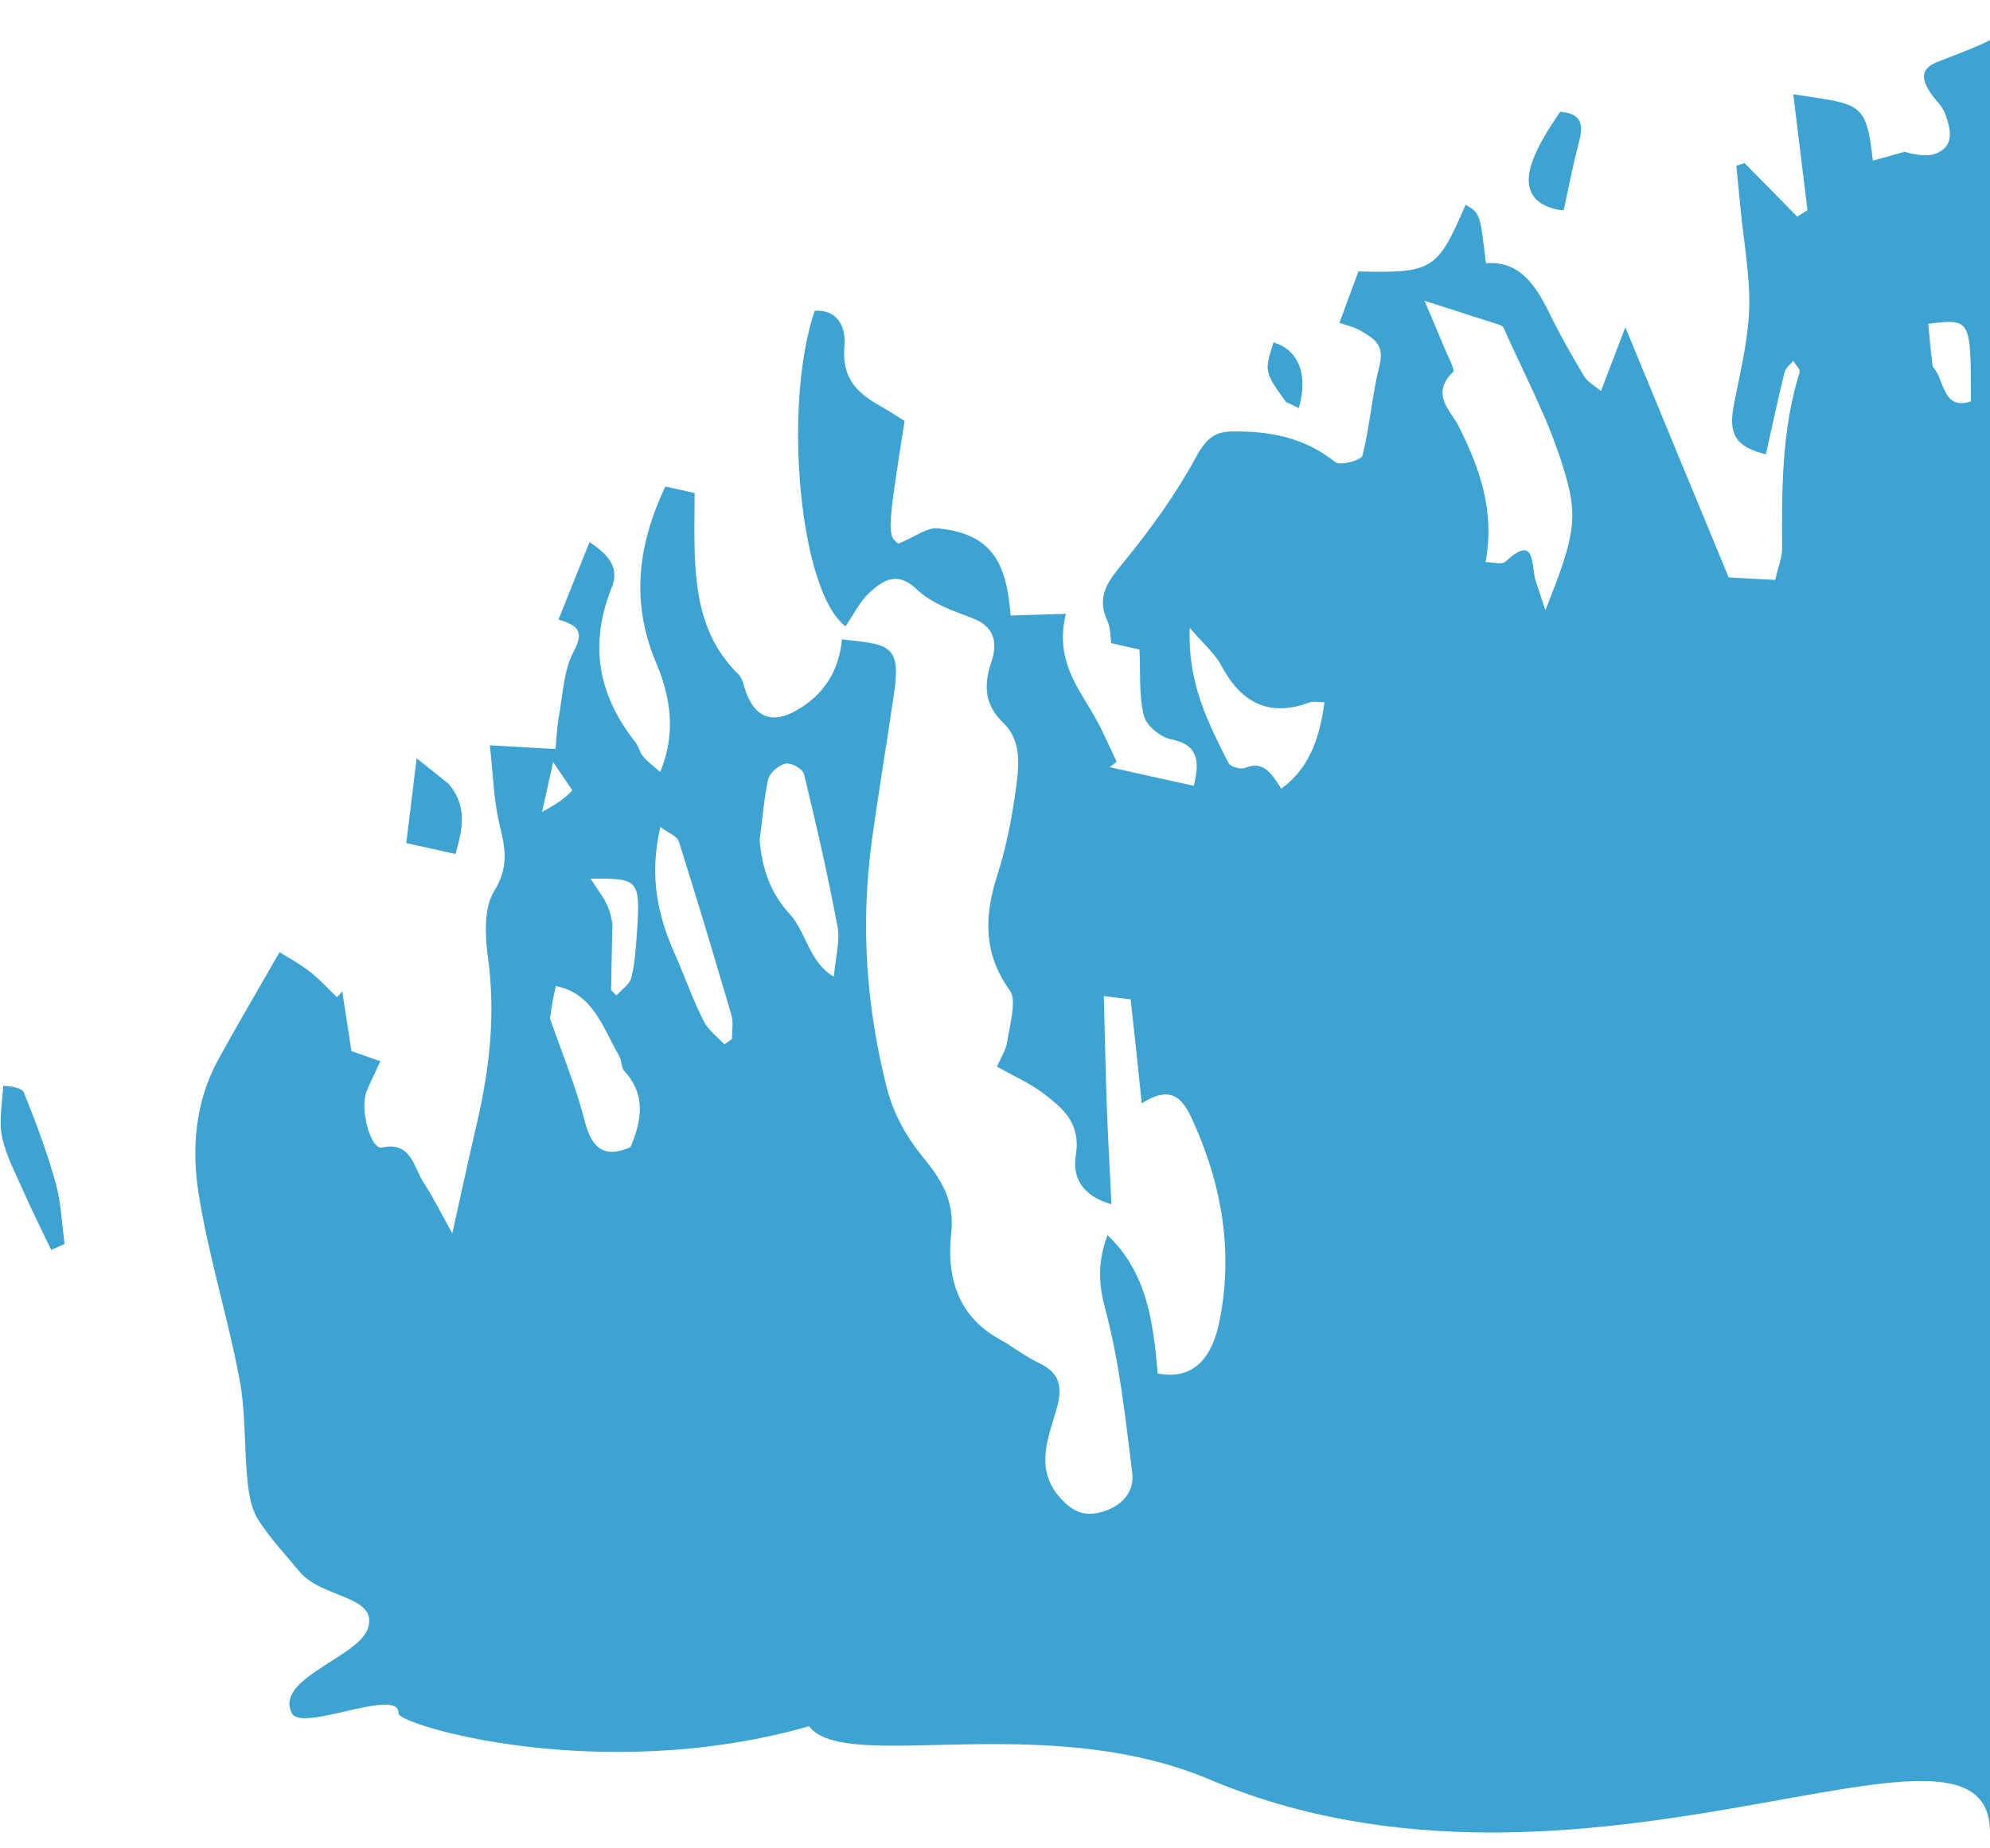 <?xml version="1.0" encoding="utf-8"?>
<!-- Generator: Adobe Illustrator 26.4.1, SVG Export Plug-In . SVG Version: 6.00 Build 0)  -->
<svg version="1.1" id="Слой_1" xmlns="http://www.w3.org/2000/svg" xmlns:xlink="http://www.w3.org/1999/xlink" x="0px" y="0px"
	 viewBox="0 0 1037.9 963.9" style="enable-background:new 0 0 1037.9 963.9;" xml:space="preserve">
<style type="text/css">
	.st0{clip-path:url(#SVGID_00000091738030492347923510000016212687793054893485_);}
	.st1{fill:#3CA3D2;}
</style>
<g>
	<g>
		<g>
			<g>
				<g>
					<g>
						<g>
							<defs>
								<polyline id="SVGID_1_" points="1918.3,-793.5 1074.8,2999.1 -537.7,2640.4 305.8,-1152.1 								"/>
							</defs>
							<clipPath id="SVGID_00000096031253720031997950000010910687323092320645_">
								<use xlink:href="#SVGID_1_"  style="overflow:visible;"/>
							</clipPath>
							<g style="clip-path:url(#SVGID_00000096031253720031997950000010910687323092320645_);">
								<path class="st1" d="M1037.9,955.9c0-80.9-212.9,55-407.9-28c-86.1-36-189.4-2.6-208-27.4c-109.4,31.1-214.6-0.9-214.2-6.7
									c0.8-14.2-50.2,10-55.5,0c-9.6-18.1,34.8-29.3,39.6-44.4c5.5-17.3-24.2-15.4-35.9-29.8c-7.3-8.9-15.3-17.3-21.5-27.1
									c-3.4-5.4-4.7-13-5.4-19.9c-1.8-17.7-0.9-36-4.2-53.3c-6.2-32.7-16.2-64.3-21.4-97.2c-3.6-23-1.7-47.4,10.3-69.3
									c9.9-18.1,20.4-35.8,32-56.1c3,1.9,9.5,5.4,15.3,9.8c5.3,4,9.8,9.1,14.7,13.7c0.9-1,1.8-2,2.7-3c1.6,10.4,3.2,20.8,4.8,31.1
									c4.7,1.7,9.3,3.2,15.1,5.3c-2.8,6-5.2,10.8-7.2,15.7c-3.7,8.8,2,30.6,8.1,29.3c15.1-3.3,16.4,10.1,21.7,18.4
									c5.4,8.3,9.8,17.3,14.9,26.4c4.7-21,8.7-39.8,13.1-58.6c6.5-28.3,9.5-56.5,5.5-85.3c-1.5-11.2-2.2-25.9,3.1-34.4
									c8.2-13.2,5.8-23.1,2.8-35.6c-2.9-12.2-3.2-25.3-4.9-40.7c13.5,0.8,23.1,1.3,34.2,1.9c0.6-5.7,0.8-11.5,1.8-17.1
									c2.1-11.3,2.5-23.9,7.6-33.5c5.8-10.8,2.4-13.8-7.8-16.9c5.5-13.8,10.6-26.6,16.2-40.4c10.2,6.8,15.6,13.4,11.6,23.5
									c-12.5,31.1-6.3,57.3,12.3,80.9c1.7,2.2,2.3,5.4,4.1,7.5c2.4,2.8,5.5,5,8.8,8c9.1-21.8,4.6-41.1-2.1-57
									c-13.4-31.8-9.5-61.5,4.8-91.9c5.2,1.1,10.7,2.4,15.3,3.4c-0.1,35.1-2.9,69.6,23,94.7c2,2,2.6,5.9,3.7,8.9
									c4.8,13.5,13.8,16.9,26.2,9.9c14-7.9,22.4-20.2,23.9-37.2c23.1,2.7,30.9,2,27.4,26.8c-3.8,26.2-8.2,52.2-11.8,78.4
									c-6,44.2-2.8,87.4,8,129.4c3.2,12.5,9.9,24.7,17.7,34.3c9.8,12,17.7,23,15.7,41c-2.7,24.5,4.7,43.9,25.2,55.2
									c7,3.9,13.4,9,20.6,12.4c10.4,4.9,12.7,11.9,9.1,24.2c-4.4,15.4-11.4,31,1.9,46.1c7.1,8,13.6,9.9,22.4,7.2
									c9.3-2.8,16.6-9.8,15.2-20.5c-3.5-28.3-6.6-57.1-13.8-84.2c-3.6-13.4-4.6-24.3,0.9-39.5c20.7,19.5,23.9,45.6,26.2,72.2
									c19.4,3.6,28.5-9,32.2-27.2c7.3-36.1,1.3-70.4-12.9-102.5c-4.8-10.9-10.2-22.6-27.6-11.2c-2-19.3-3.8-36.3-5.8-54.3
									c-2.8-0.3-6.6-0.8-14-1.7c0.6,20.8,0.9,39.7,1.6,58.6c0.6,16.1,1.5,32.1,2.4,50c-15.6-4.5-20.4-14.2-18.6-25.5
									c2.7-16.8-6.7-24.4-16.2-31.8c-7.3-5.7-15.9-9.4-24.9-14.5c1.9-4.5,4.8-8.8,5.4-13.4c1.3-8.9,5-21.2,1.3-26.3
									c-13.5-18.8-13.7-37.9-6.6-60c4.3-13.4,7.2-27.5,9.2-41.4c1.9-13.4,4.5-28.1-6-38.2c-9.4-9-10.6-18.9-6.3-31.6
									c3.7-10.9,1.2-18.8-9.7-23c-10.3-3.9-21.5-7.7-29.3-15.2c-10-9.5-17.4-4.8-24.9,2.2c-4.9,4.6-8.1,11.4-12.1,17.2
									c-23.8-17.7-33-114.5-16.1-164.6c11.9-0.8,16.4,8.4,15.5,18.4c-1.5,16.9,6.8,24.5,18.1,30.9c4.6,2.6,9,5.5,13.3,8.2
									c-9.1,57.8-9.1,59.4-3.3,64c8.7-3.5,15-8.6,20.6-8c27.9,2.8,35.8,17.3,38,45.5c9.2-0.3,18.6-0.6,28.8-0.9
									c-5.8,23.9,6.1,38,15,53.6c4.3,7.5,7.7,15.7,11.5,23.5c-1.2,1-2.4,1.9-3.6,2.9c14.5,3.2,29,6.5,43.8,9.7
									c3.4-13.2,2-21.5-11.6-24.2c-5.6-1.1-13-6.9-14.4-12.4c-2.7-10.6-1.7-22.6-2.3-34.5c-4.7-1-9.6-2.1-14.7-3.3
									c-0.6-4-0.4-8.2-1.9-11.3c-6.5-13.9,1-21.9,9.2-32c13.6-16.7,26.5-34.6,36.9-53.8c5.1-9.3,9.5-13.1,18.2-13.3
									c19.7-0.4,38.1,2.9,54.3,15.9c2.8,2.2,13.7-1,14.3-3.3c3.9-15.5,5-31.7,8.9-47.1c2.8-11.2-3.4-14.1-9.4-17.8
									c-3.3-2.1-7.3-2.9-11.5-4.4c3.5-9.6,6.7-18.2,9.9-26.8c38.8,0.9,41.1-0.6,55.9-34.8c7.5,4.4,7.5,4.4,10.6,30.5
									c17.5-1.3,25.9,11.3,33.2,26.3c5.5,11.3,11.7,22.1,18.1,32.8c1.9,3.1,5.6,4.9,8.7,7.6c4.8-12.5,8.5-22.3,12.7-33.3
									c18.3,44.4,36,87.3,53.9,130.5c7.3,0.4,15.6,0.9,24.3,1.3c1.3-6,3.6-11.5,3.6-16.8c-0.2-30.7-0.3-61.4,9.1-91.5
									c0.5-1.5-2.2-4-3.3-6c-1.6,2-4.1,3.8-4.6,6.1c-3.5,14.2-6.5,28.5-9.7,42.7c-16-4-19.6-10.5-16.7-25.8
									c3.2-16.7,7.5-33.6,8-50.3c0.5-17.4-2.9-34.7-4.5-52c-0.7-7.4-1.5-14.9-2.2-22.4c1.4-0.5,2.8-1,4.3-1.4
									c9.2,9.3,18.3,18.6,27.4,27.9c1.8-1.1,3.6-2.2,5.4-3.3c-2.4-19.8-4.8-39.5-7.4-60.5c35.3,5.4,38,3.5,41.5,34.6
									c5.6-1.6,11-3.1,16.5-4.6c5.6,1.5,12,2.9,17.1,0.6c9.4-4.2,6.7-13.2,4.1-20.5c-1.6-4.3-5.5-7.4-8-11.4
									c-4.1-6.6-5.2-12.1,4.2-15.7c6.1-2.3,22.3-8.5,27.2-11.3 M774.8,293.2c3.6,0,8.4,1.6,10.5-0.3c16-14.9,13.1,2.4,15.7,10.3
									c1.4,4.1,2.7,8.1,5,15.1c16.4-41,17.2-49.3,8.8-76.2c-7.8-24.7-20.1-47.4-30.5-70.9c-0.3-0.8-1.2-1.4-2-1.7
									c-11.8-3.8-23.6-7.5-39.3-12.6c4.4,10.5,7.3,17.2,10.1,24c1.8,4.5,5.9,12.1,4.9,13c-12.3,11.6-1.2,20.6,2.5,27.9
									C771.8,244.2,779.8,266.6,774.8,293.2z M396.2,438.1c1.2,15,5.7,27.9,15.6,38.6c8.6,9.3,10.2,25.3,23.1,32.8
									c0.9-10.2,3.3-18.4,2-25.6c-5-26.9-11.1-53.5-17.5-79.9c-0.7-2.9-6.3-6.1-9.4-5.7c-3.4,0.5-8.4,4.6-9.3,8
									C398.5,415.8,397.9,425.8,396.2,438.1z M668.3,411.4c14.7-10.7,20-26.5,22.5-45.1c-3.4,0-5.7-0.6-7.7,0.1
									c-20.7,7.7-35.4,0.8-46-19c-3.5-6.6-9.5-11.6-16.6-19.9c-1.1,29.3,9.8,49.8,20.1,70.3c1.1,2.2,6.2,3.7,8.6,2.8
									C659.1,396.7,662.8,403.1,668.3,411.4z M286.9,531.4c6.2,17.9,13.5,35.4,18.2,53.9c4.1,15.8,11.8,18.3,23.7,13.1
									c6.5-14.8,7.6-28.1-3.1-39.6c-1.7-1.8-1.4-5.6-2.8-8c-8.4-14.5-13.6-32.8-33-36.4C288.6,520.1,287.7,524.5,286.9,531.4z
									 M353,499.9c4.6,11,8.7,22.2,14,32.7c2.4,4.8,7.1,8.2,10.8,12.2c1.3-0.9,2.7-1.9,4-2.8c-0.1-4.1,0.8-8.6-0.3-12.4
									c-8.9-30.3-17.9-60.5-27.4-90.5c-1-3.1-5.6-4.6-9.7-7.7C338.4,457.5,343,478.3,353,499.9z M1008,191.2
									c6.2,6.4,4.9,23.1,19.9,18.2c0.1-43.2,0.1-43.2-22.2-40.5C1006.3,175.6,1006.9,182.2,1008,191.2z M319.4,481.7
									c-0.2,11.6-0.5,23.2-0.7,34.8c0.9,0.9,1.9,1.8,2.8,2.8c2.7-3.1,7-5.8,7.8-9.4c1.9-7.5,2.3-15.5,2.9-23.3
									c1.9-28,0.9-28.5-24.2-28.2c3.2,4.8,5.5,8,7.5,11.4C317.2,472.9,318.4,476.1,319.4,481.7z M298.5,412.3
									c-2.7-4-5.4-8-10-14.8c-2.3,10.3-3.4,15.4-5.8,26.1C289.9,419.5,293.9,417.2,298.5,412.3z"/>
								<path class="st1" d="M1.7,566.4c3.9,0.3,9.6,0.8,10.8,3.6c6.2,15.4,12.1,31.2,16.6,47.3c2.8,10,3.1,21.1,4.6,31.6
									c-2.3,1-4.7,2.1-7,3.1c-4.8-10.1-9.9-20.2-14.4-30.4c-4.1-9.3-9-18.4-11.2-28.4C-0.7,585.3,1.1,576.2,1.7,566.4z"/>
								<path class="st1" d="M234.1,409c9.7,11.5,7.2,23.5,3.5,36.5c-8.8-2-17-3.8-25.7-5.7c1.7-13.8,3.3-26.9,5.4-44.2
									C224.3,401.1,228.8,404.7,234.1,409z"/>
								<path class="st1" d="M813.7,58.3c9.9,0.8,12.6,5.4,10,15.1c-3.2,12-5.5,24.3-8.2,36.4c-15.2-1.7-21.5-10.6-16.5-24.9
									C802.2,75.5,807.9,67,813.7,58.3z"/>
								<path class="st1" d="M670.7,209.7c-11.3-15.8-11.3-15.8-6.5-31.1c13.2,4,18.2,16.9,13.2,34.3
									C675.5,211.9,673.6,211,670.7,209.7z"/>
							</g>
						</g>
					</g>
				</g>
			</g>
		</g>
	</g>
</g>
</svg>
